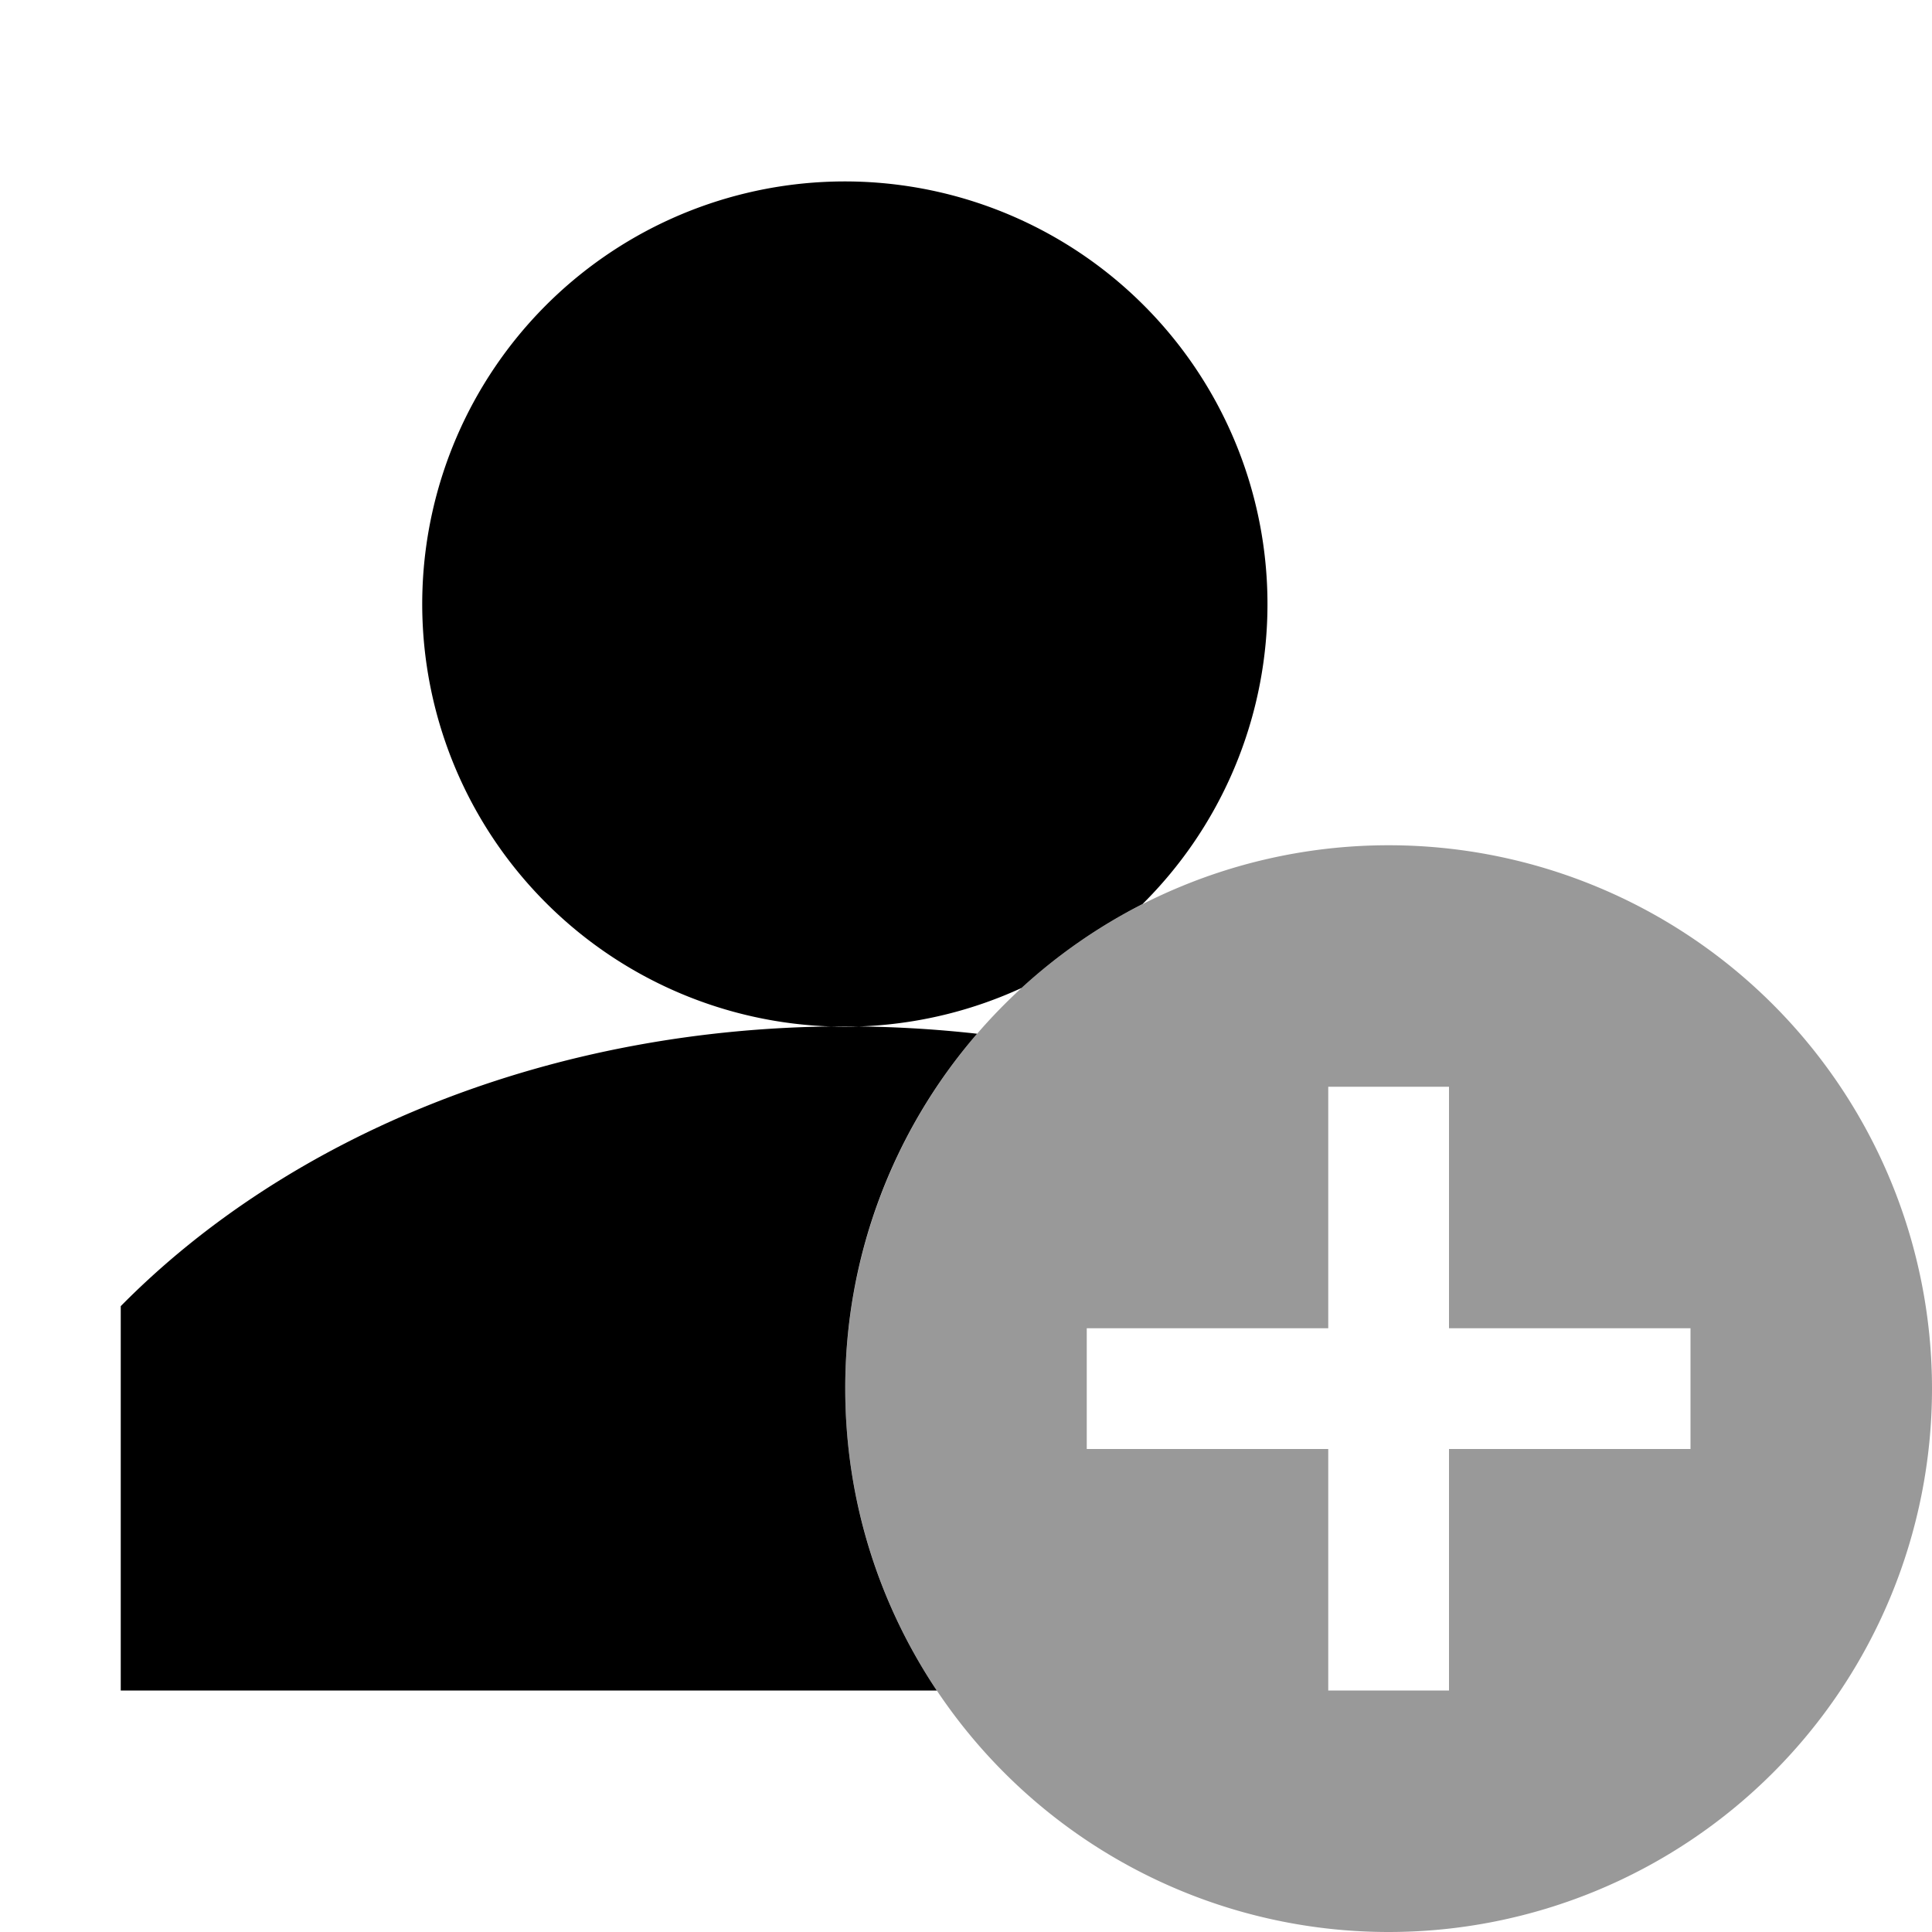 <svg width="16" height="16" viewBox="0 0 16 16" xmlns="http://www.w3.org/2000/svg">
    <g fill-rule="evenodd">
        <path d="M12 12h2v-1h-2V9h-1v2H9v1h2v2h1v-2zm-.5 4a4.5 4.5 0 1 1 0-9 4.5 4.5 0 0 1 0 9z" fill-opacity=".4"/>
        <path d="M8.092 8.561A4.482 4.482 0 0 0 7 11.5c0 .925.28 1.785.758 2.5H1v-3.183C2.39 9.407 4.561 8.5 7 8.5c.37 0 .735.021 1.092.061zm1.372-1.075a4.51 4.51 0 0 0-1.004.696 3.5 3.5 0 1 1 1.003-.696z"/>
    </g>
</svg>
